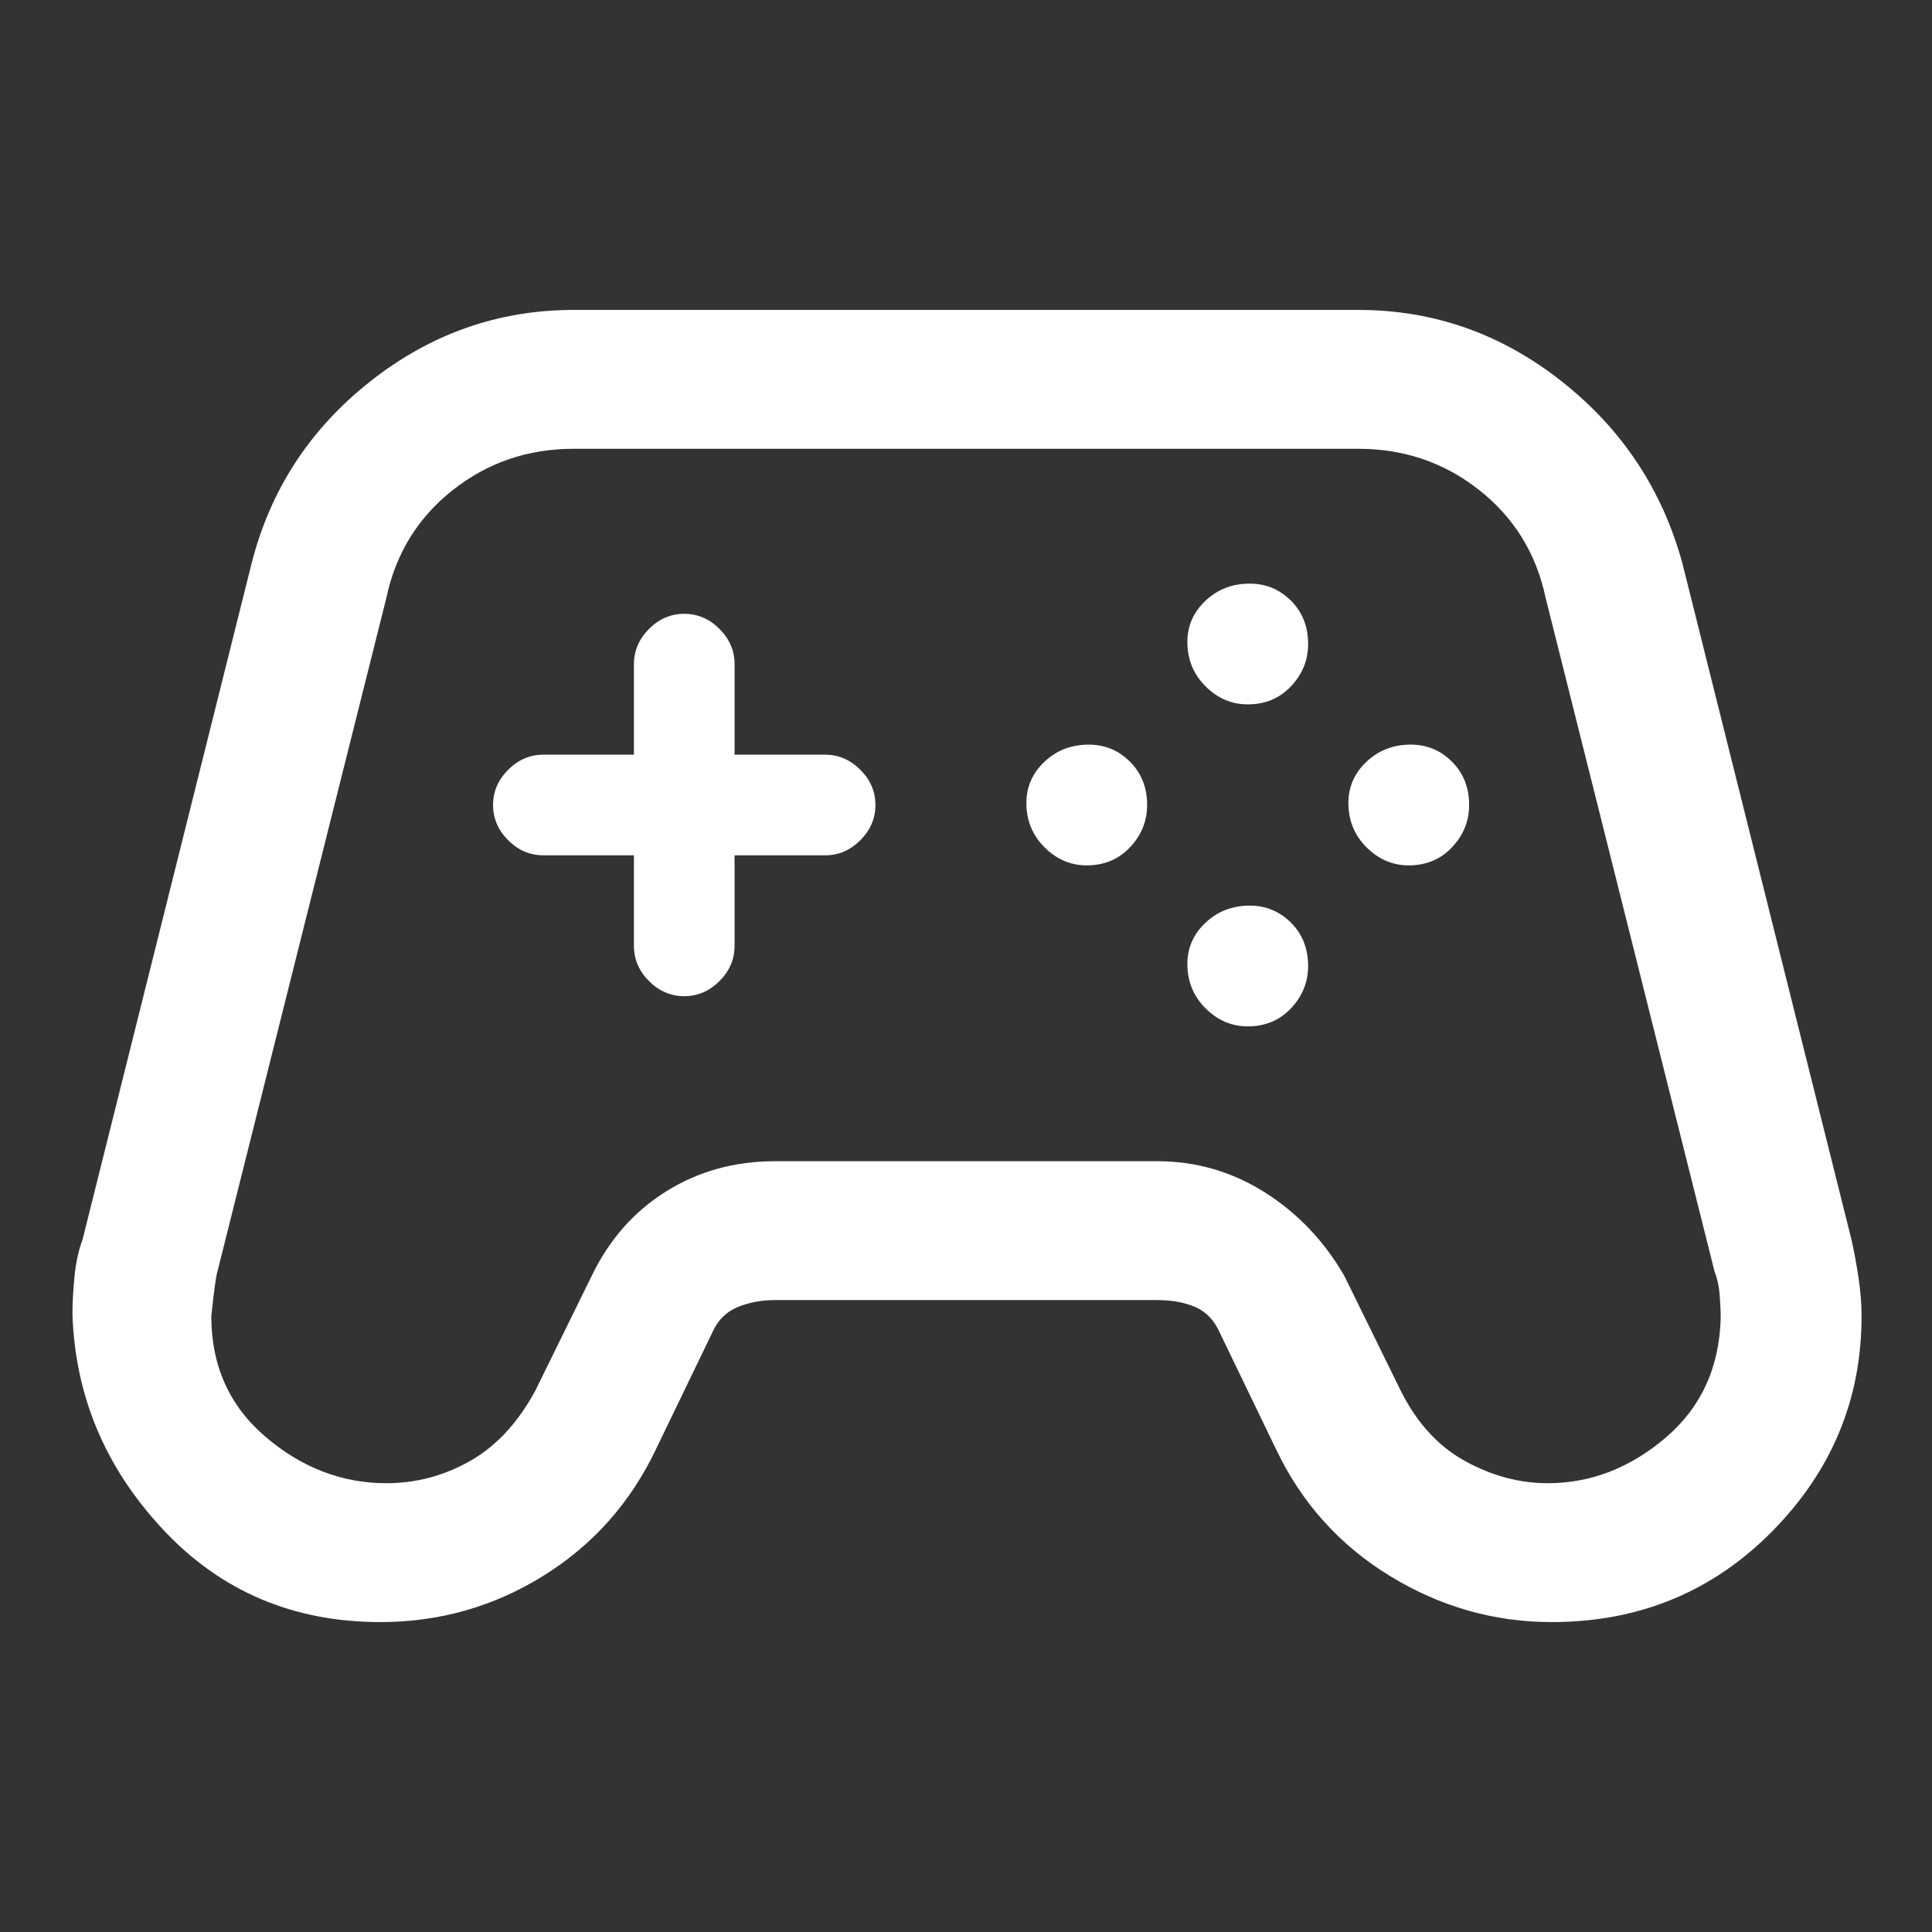<svg xmlns="http://www.w3.org/2000/svg" height="48" width="48"><rect width="100%" height="100%" fill="#333333" stroke="none"/><path fill="#FFFFFF" d="M9.45 40.3Q6.2 40.3 4.05 38Q1.9 35.7 1.8 32.65Q1.8 32.25 1.85 31.725Q1.9 31.2 2.05 30.8L6.25 14Q6.95 11.25 9.2 9.475Q11.45 7.7 14.25 7.7H33.75Q36.55 7.7 38.8 9.475Q41.05 11.25 41.8 14L46 30.8Q46.1 31.25 46.175 31.75Q46.25 32.25 46.25 32.7Q46.25 35.8 44.025 38.05Q41.8 40.3 38.55 40.3Q36.4 40.3 34.525 39.15Q32.65 38 31.7 36L30.3 33.1Q30.1 32.65 29.7 32.475Q29.3 32.3 28.75 32.3H19.25Q18.75 32.3 18.325 32.475Q17.9 32.65 17.7 33.1L16.3 36Q15.35 38 13.5 39.15Q11.65 40.3 9.45 40.3ZM9.6 36.85Q10.7 36.85 11.675 36.3Q12.65 35.75 13.3 34.55L14.7 31.7Q15.35 30.35 16.55 29.6Q17.75 28.85 19.25 28.85H28.75Q30.2 28.85 31.425 29.625Q32.65 30.4 33.4 31.7L34.8 34.55Q35.4 35.75 36.4 36.3Q37.4 36.85 38.45 36.85Q40.05 36.85 41.375 35.725Q42.7 34.6 42.75 32.75Q42.75 32.5 42.725 32.175Q42.7 31.85 42.6 31.6L38.4 14.85Q38.05 13.2 36.75 12.175Q35.45 11.15 33.75 11.15H14.25Q12.55 11.15 11.25 12.175Q9.95 13.2 9.6 14.85L5.4 31.6Q5.35 31.75 5.25 32.7Q5.25 34.55 6.6 35.7Q7.95 36.85 9.6 36.85ZM27 21.5Q26.4 21.5 25.95 21.05Q25.5 20.6 25.5 19.95Q25.5 19.35 25.95 18.925Q26.4 18.5 27.05 18.5Q27.65 18.5 28.075 18.925Q28.5 19.35 28.5 20Q28.5 20.6 28.075 21.05Q27.65 21.5 27 21.5ZM31 17.5Q30.4 17.5 29.95 17.05Q29.5 16.6 29.5 15.95Q29.5 15.35 29.95 14.925Q30.4 14.5 31.05 14.5Q31.65 14.5 32.075 14.925Q32.5 15.35 32.5 16Q32.5 16.6 32.075 17.05Q31.65 17.5 31 17.5ZM31 25.5Q30.4 25.5 29.95 25.05Q29.5 24.6 29.5 23.95Q29.5 23.35 29.95 22.925Q30.4 22.5 31.05 22.5Q31.65 22.5 32.075 22.925Q32.5 23.35 32.5 24Q32.5 24.6 32.075 25.05Q31.65 25.5 31 25.5ZM35 21.5Q34.4 21.5 33.95 21.05Q33.5 20.6 33.5 19.95Q33.5 19.35 33.95 18.925Q34.4 18.5 35.05 18.5Q35.65 18.5 36.075 18.925Q36.5 19.35 36.5 20Q36.5 20.6 36.075 21.05Q35.65 21.5 35 21.5ZM17 24.75Q16.5 24.75 16.125 24.375Q15.75 24 15.75 23.5V21.25H13.5Q13 21.25 12.625 20.875Q12.25 20.5 12.25 20Q12.25 19.5 12.625 19.125Q13 18.75 13.5 18.75H15.75V16.5Q15.75 16 16.125 15.625Q16.5 15.25 17 15.25Q17.5 15.25 17.875 15.625Q18.25 16 18.25 16.5V18.75H20.5Q21 18.75 21.375 19.125Q21.75 19.5 21.75 20Q21.75 20.5 21.375 20.875Q21 21.25 20.5 21.25H18.25V23.5Q18.25 24 17.875 24.375Q17.5 24.75 17 24.75Z"/></svg>